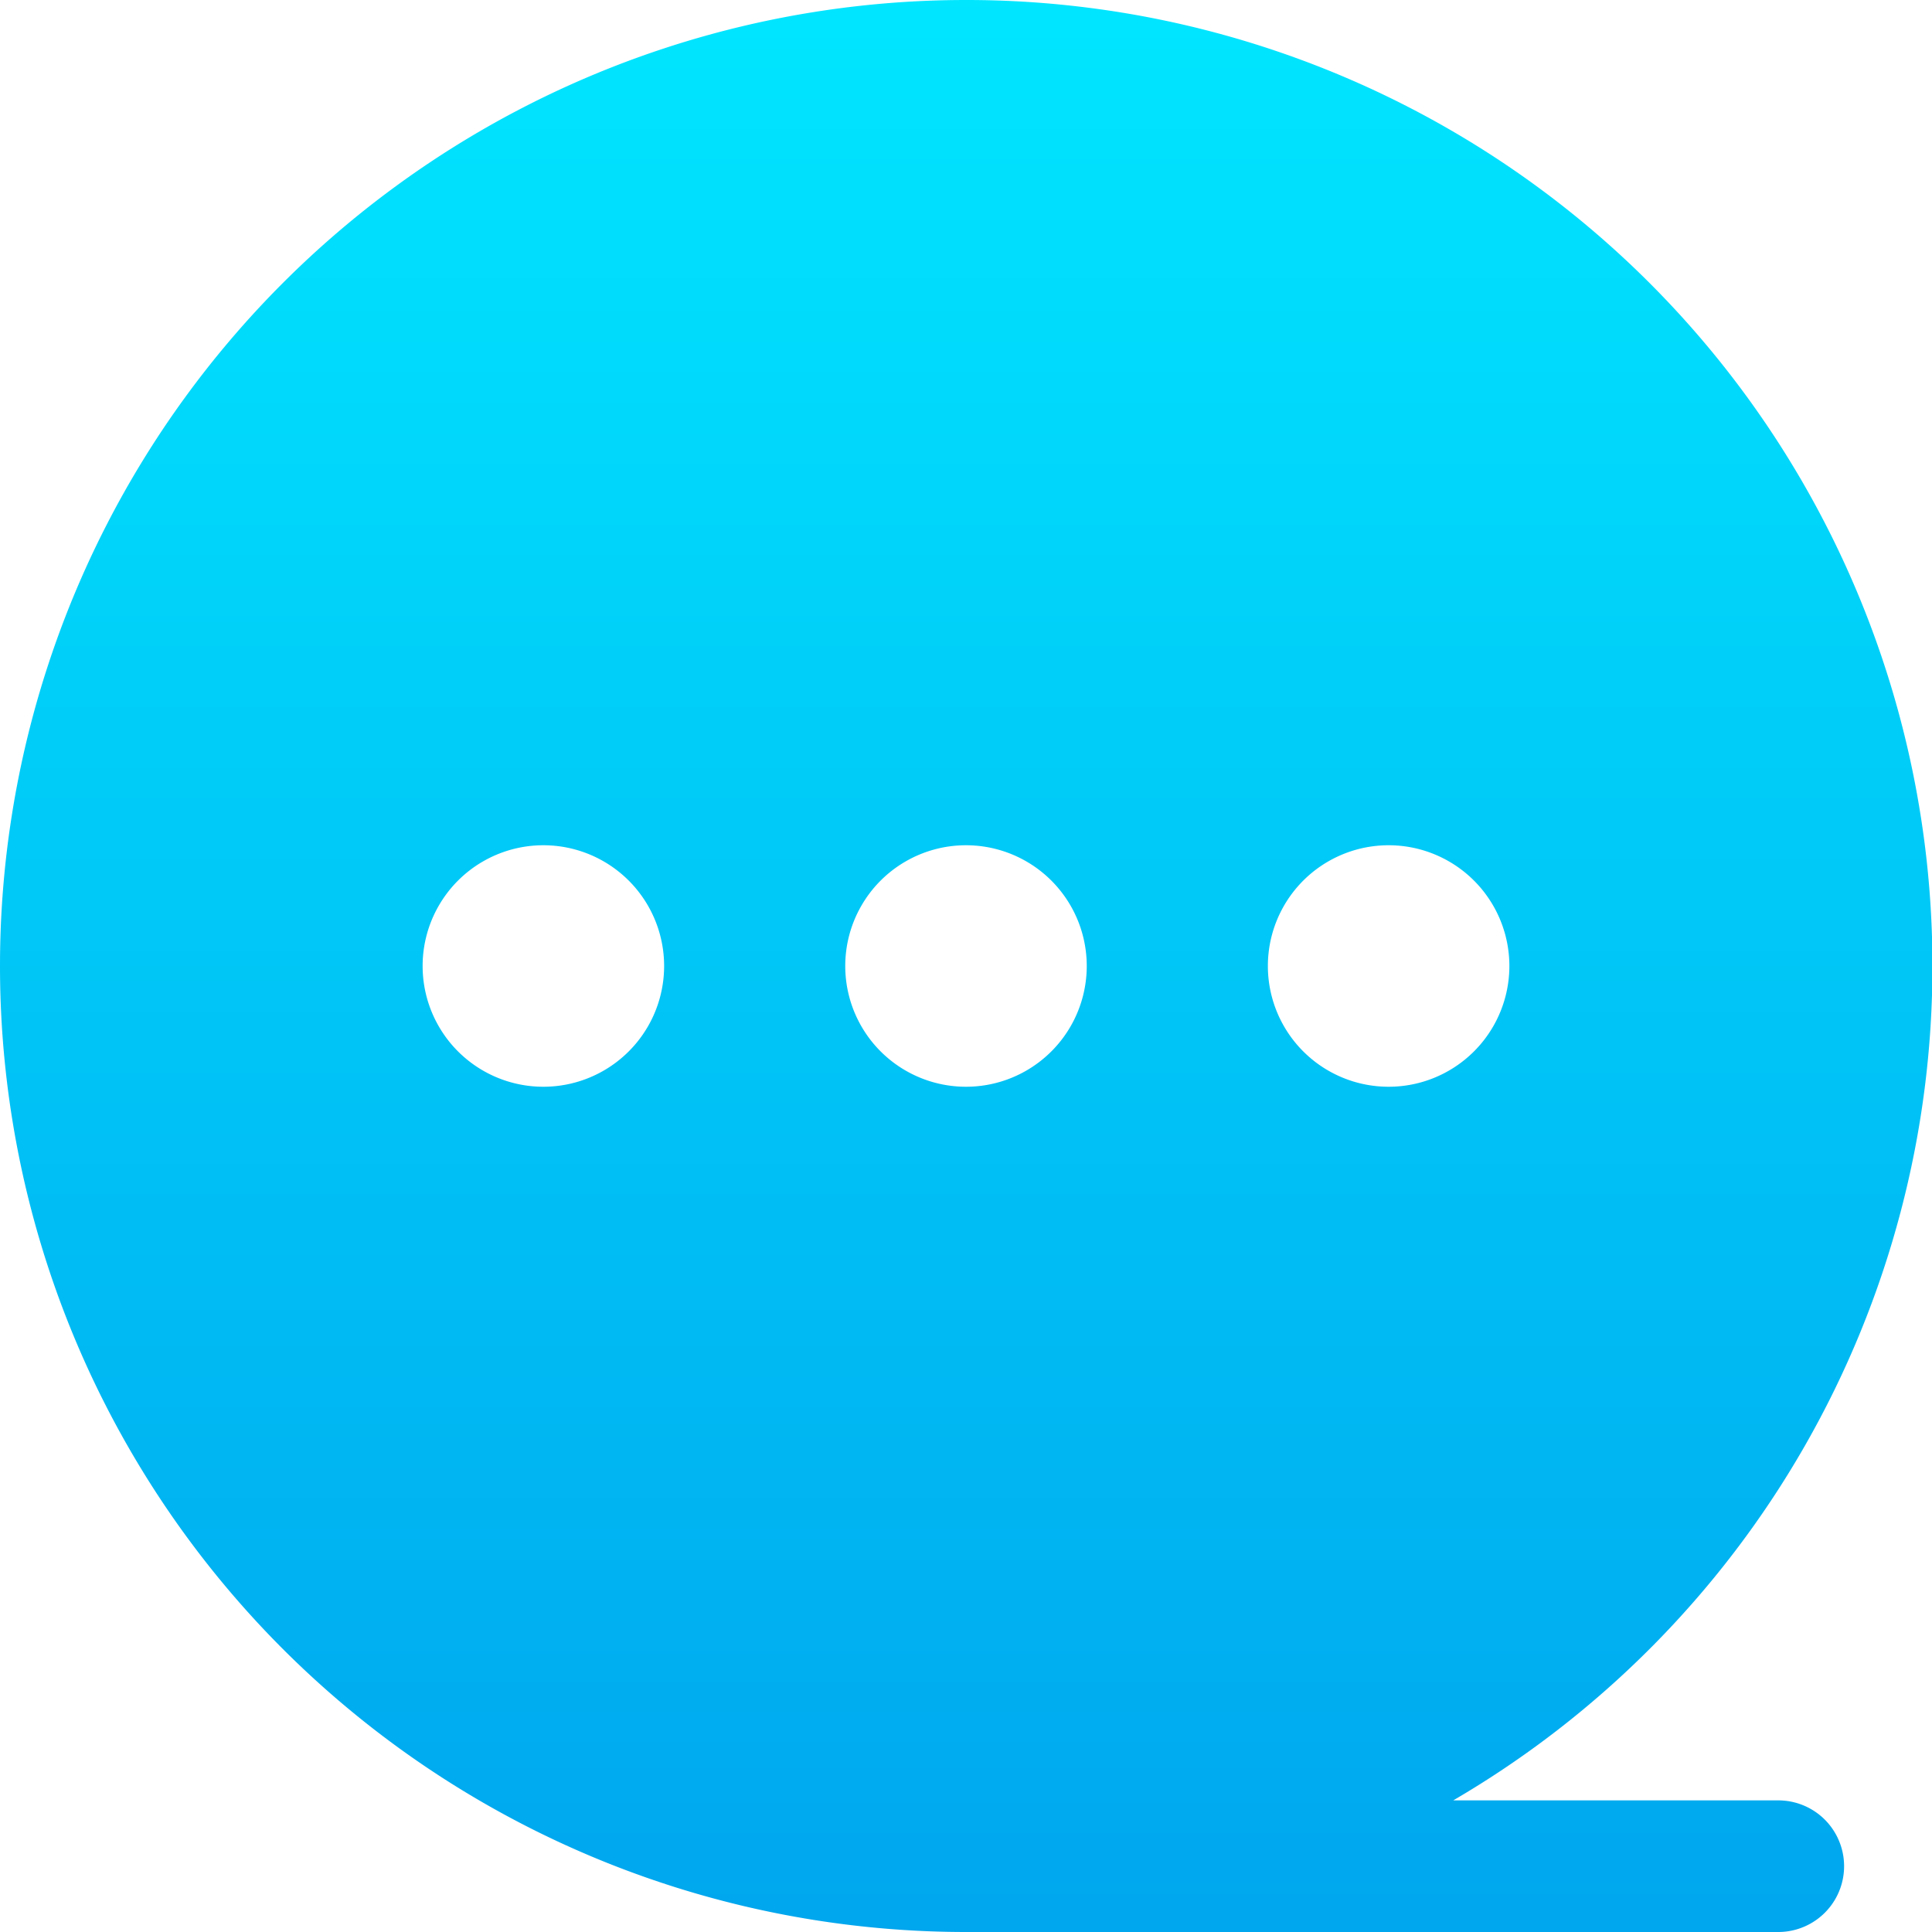 <svg width="16" height="16" xmlns="http://www.w3.org/2000/svg"><defs><linearGradient x1="50%" y1="0%" x2="50%" y2="100%" id="a"><stop stop-color="#00E6FF" offset="0%"/><stop stop-color="#00A6EE" offset="100%"/></linearGradient></defs><path d="M358 425a8 8 0 014.035 14.91h2.692a.545.545 0 110 1.09H358a8 8 0 010-16zm-3.5 7a1 1 0 100 2 1 1 0 000-2zm3.5 0a1 1 0 100 2 1 1 0 000-2zm3.5 0a1 1 0 100 2 1 1 0 000-2z" transform="translate(-350 -425)" fill="url(#a)"/></svg>